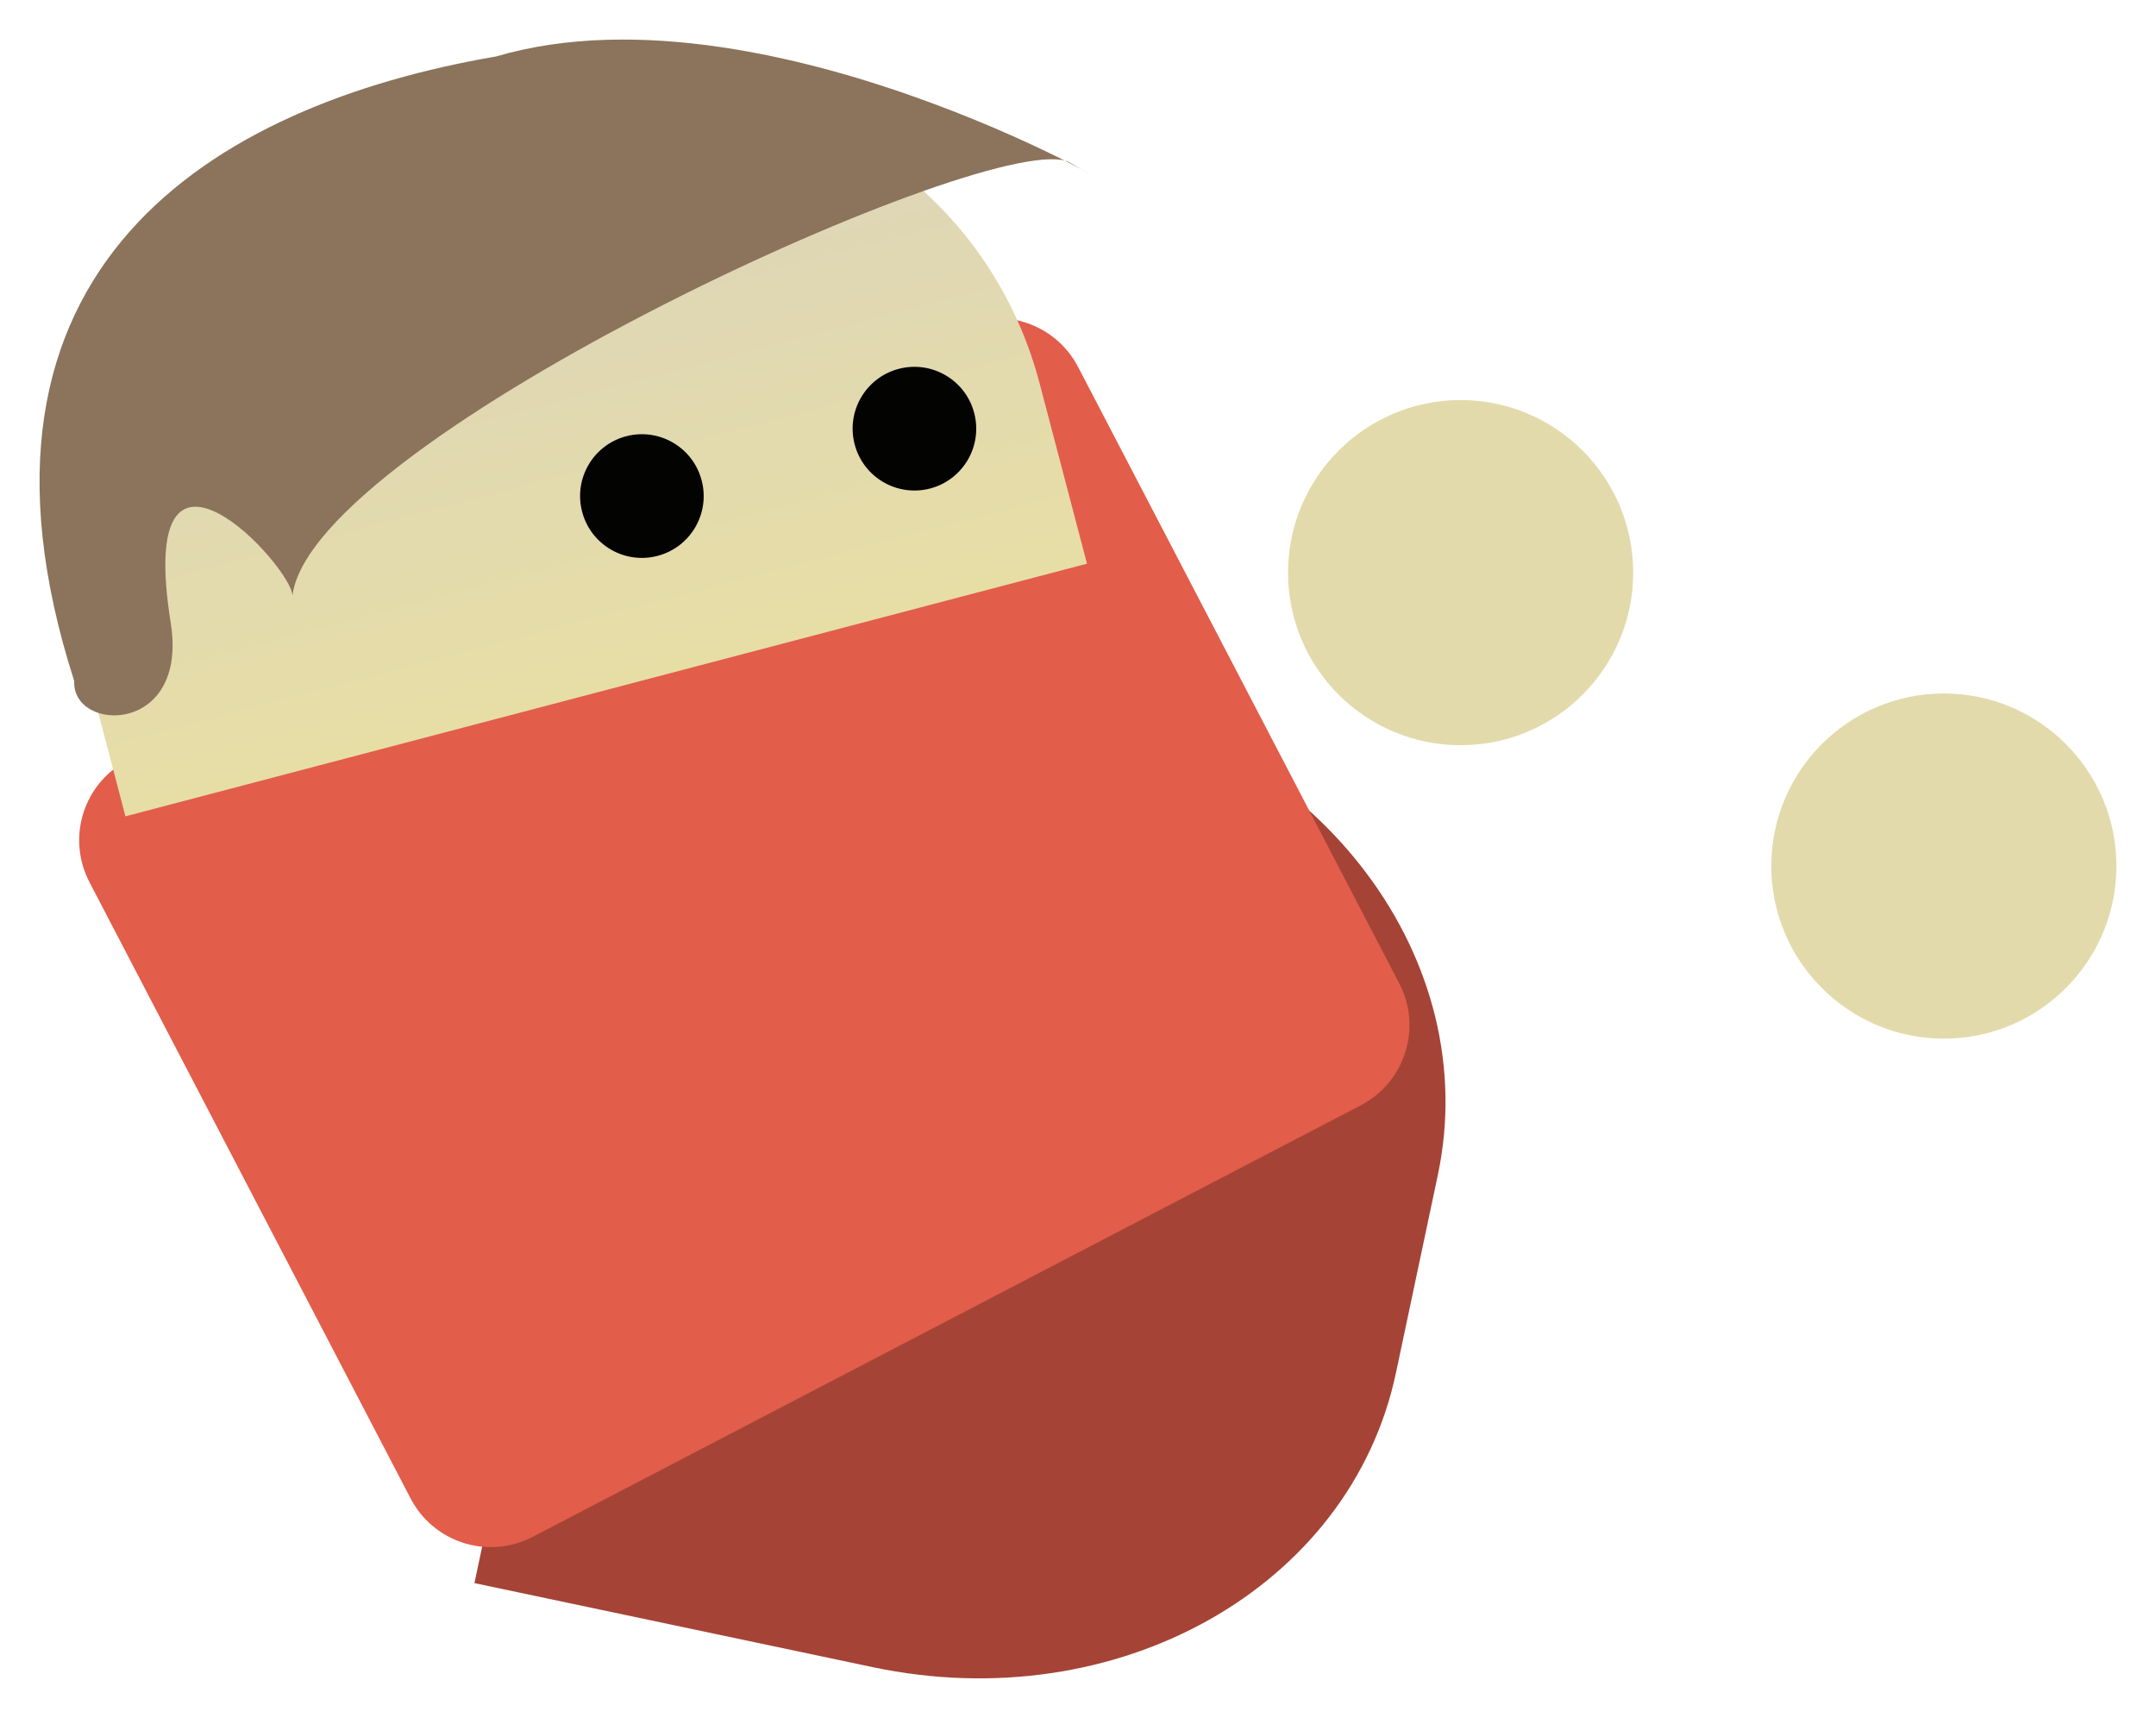 <svg xmlns="http://www.w3.org/2000/svg" xmlns:xlink="http://www.w3.org/1999/xlink" version="1.1" width="124.924" height="99.535" viewBox="3.968 5.822 124.924 99.535">
  <defs>
    <linearGradient id="grad_1" y2="1" x2="0">
      <stop offset="0" stop-color="#DBD3BC" stop-opacity="1"/>
      <stop offset="1" stop-color="#E7DEA6" stop-opacity="1"/>
    </linearGradient>
  <linearGradient id="grad_1-.4308514842687845,-0.11320313439356089,0.11320313439356089,0.4308514842687845,-42.2169982738793,-1.5941274274140476" y2="53.119" x2="11.237" x1="2.662" y1="20.482" gradientUnits="userSpaceOnUse">
      <stop offset="0" stop-color="#DBD3BC" stop-opacity="1"/>
      <stop offset="1" stop-color="#E7DEA6" stop-opacity="1"/>
    </linearGradient></defs>
  <!-- Exported by Scratch - http://scratch.mit.edu/ -->
  <g id="ID0.8529925644397736">
    <path id="rect8769-9" fill="#A54436" stroke="none" stroke-width="4.584" d="M 31.458 97.546 L 54.531 102.415 C 68.702 105.405 82.22 97.804 84.853 85.366 L 87.278 73.912 C 89.912 61.474 80.63 49.062 66.459 46.072 L 43.386 41.203 L 31.458 97.546 Z "/>
    <path id="rect9302" fill="#E25D4A" stroke="none" stroke-width="4.277" d="M 11.384 49.855 L 59.355 24.858 C 61.935 23.514 65.093 24.508 66.438 27.088 L 85.038 62.784 C 86.382 65.363 85.388 68.522 82.809 69.866 L 34.838 94.863 C 32.258 96.207 29.099 95.213 27.755 92.633 L 9.154 56.937 C 7.81 54.358 8.805 51.199 11.384 49.855 Z "/>
    <g id="ID0.11722990404814482">
      <path id="rect8769" fill="url(#grad_1-.4308514842687845,-0.11320313439356089,0.11320313439356089,0.4308514842687845,-42.2169982738793,-1.5941274274140476)" stroke="none" stroke-width="4.277" d="M 24.864 14.649 C 12.567 17.88 5.261 30.374 8.492 42.671 L 11.237 53.119 L 66.951 38.481 L 64.206 28.032 C 60.975 15.736 48.471 8.446 36.174 11.677 L 24.864 14.649 Z "/>
      <path id="path9281" fill="#030302" stroke="none" stroke-width="4.277" d="M 44.623 33.654 C 45.127 35.566 43.984 37.526 42.071 38.029 C 40.158 38.532 38.199 37.387 37.698 35.473 C 37.194 33.56 38.336 31.6 40.25 31.098 C 42.163 30.595 44.122 31.74 44.623 33.654 Z "/>
      <path id="path9281-8" fill="#030302" stroke="none" stroke-width="4.277" d="M 60.415 29.749 C 60.919 31.662 59.776 33.622 57.863 34.125 C 55.95 34.627 53.991 33.483 53.49 31.569 C 52.986 29.656 54.128 27.696 56.042 27.193 C 57.955 26.691 59.914 27.835 60.415 29.749 Z "/>
      <path id="path9304" fill="#8b735c" stroke="none" stroke-width="4.277" d="M 65.963 15.246 C 62.023 12.949 21.999 31.192 20.912 40.343 C 20.934 38.688 11.758 28.721 13.861 41.924 C 14.896 48.422 8.128 48.288 8.268 45.277 C 0.572 21.328 16.34 11.898 32.709 9.095 C 49.063 4.278 72.332 18.96 65.963 15.246 Z "/>
    </g>
    <path id="ID0.4224610994569957" fill="#E3DAAC" stroke="none" d="M 88.6 29 C 85.841 29 83.341 30.121 81.531 31.931 C 79.721 33.741 78.6 36.241 78.6 39 C 78.6 41.759 79.721 44.259 81.531 46.069 C 83.341 47.879 85.841 49 88.6 49 C 91.359 49 93.859 47.879 95.669 46.069 C 97.479 44.259 98.6 41.759 98.6 39 C 98.6 36.241 97.479 33.741 95.669 31.931 C 93.859 30.121 91.359 29 88.6 29 Z " stroke-width="1"/>
    <path id="ID0.4224610994569957" fill="#E3DAAC" stroke="none" d="M 116.6 46 C 113.841 46 111.341 47.121 109.531 48.931 C 107.721 50.741 106.6 53.241 106.6 56 C 106.6 58.759 107.721 61.259 109.531 63.069 C 111.341 64.879 113.841 66 116.6 66 C 119.359 66 121.859 64.879 123.669 63.069 C 125.479 61.259 126.6 58.759 126.6 56 C 126.6 53.241 125.479 50.741 123.669 48.931 C 121.859 47.121 119.359 46 116.6 46 Z " stroke-width="1"/>
  </g>
</svg>